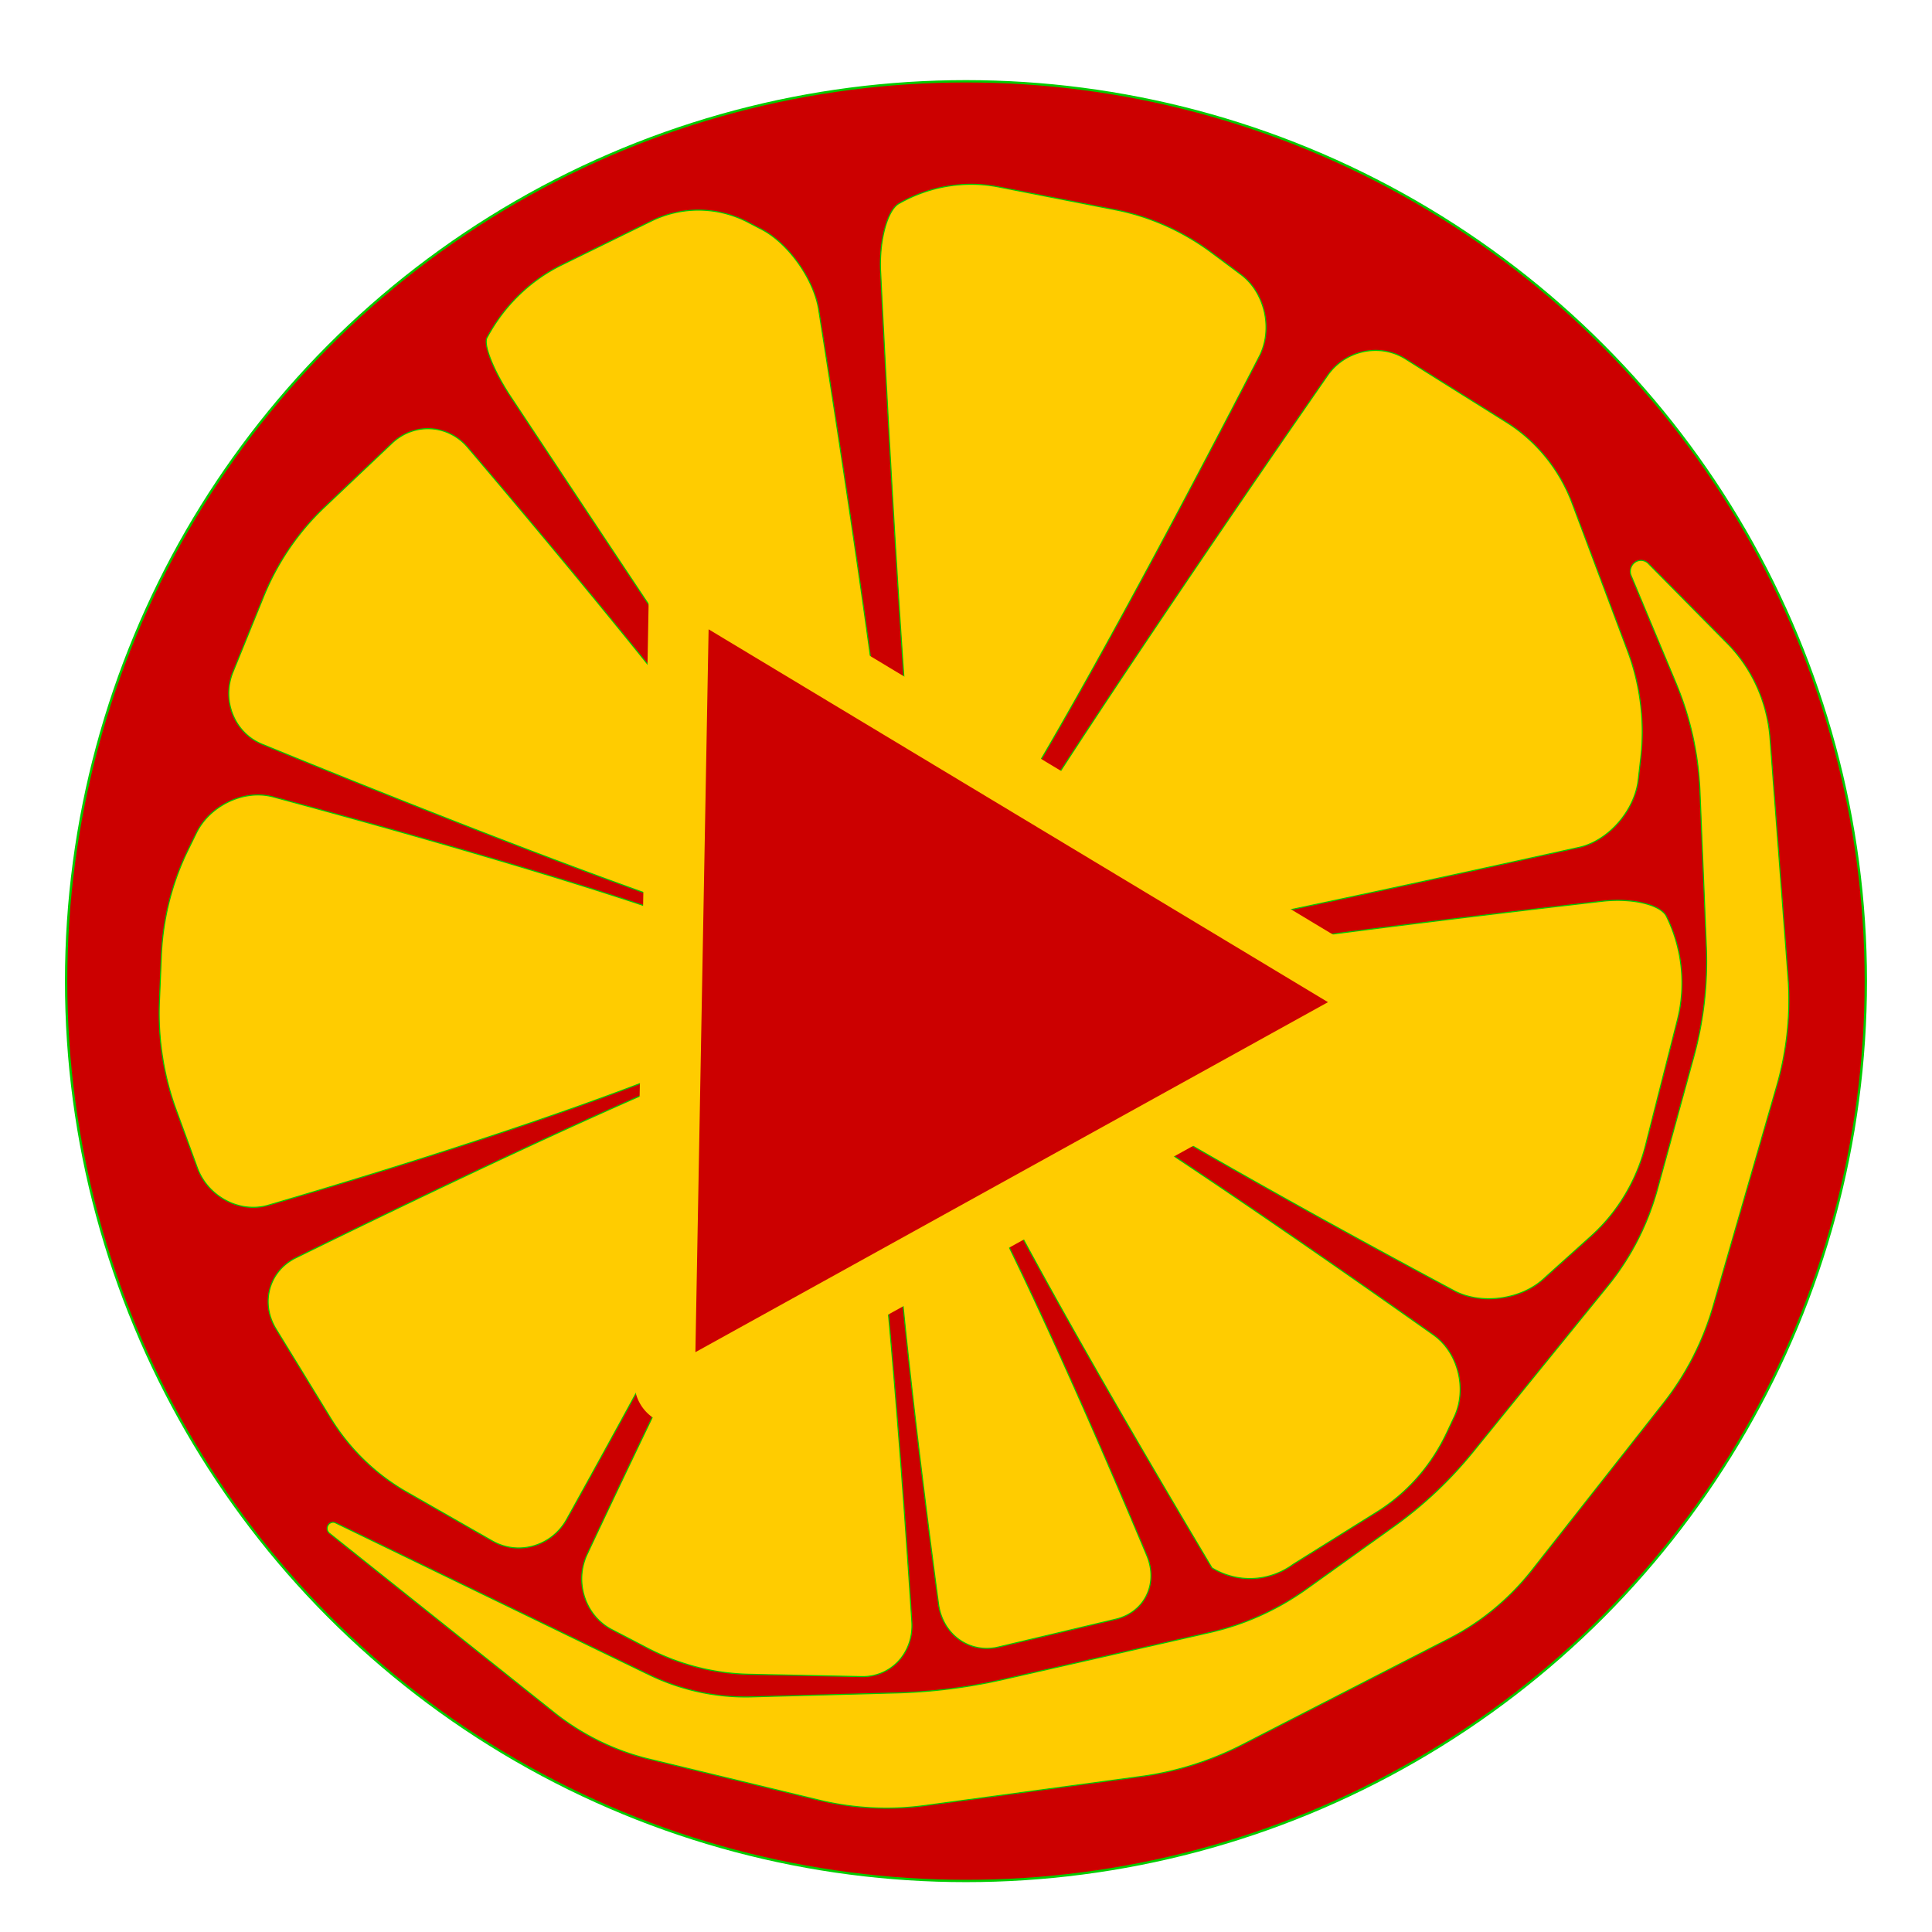 <?xml version="1.0" encoding="UTF-8" standalone="no"?>
<!-- Created with Inkscape (http://www.inkscape.org/) -->

<svg
   width="256"
   height="256"
   viewBox="0 0 256 256"
   version="1.1"
   id="svg1"
   xml:space="preserve"
   xmlns="http://www.w3.org/2000/svg"
   xmlns:svg="http://www.w3.org/2000/svg"><defs
     id="defs1" /><g
     id="layer1"><circle
       style="fill:#cc0000;fill-opacity:1;stroke:#00cc00;stroke-width:0.311;stroke-linejoin:round;stroke-dashoffset:272.128;paint-order:markers stroke fill"
       id="circle12241"
       cx="127.996"
       cy="130.004"
       r="119.233" /><path
       id="path12242"
       style="fill:#ffcc00;fill-opacity:1;stroke:#00cc00;stroke-width:0.378;stroke-linejoin:round;stroke-dashoffset:272.128;paint-order:markers stroke fill"
       d="m 1777.209,1051.354 16.386,37.687 a 105.372,105.372 77.027 0 1 8.643,37.517 l 2.328,54.479 a 120.936,120.936 96.749 0 1 -4.543,38.387 l -13.242,46.348 a 91.069,91.069 118.079 0 1 -18.02,33.778 l -49.117,58.096 a 145.97,145.97 137.852 0 1 -28.775,26.044 l -31.732,21.816 a 99.827,99.827 156.588 0 1 -35.263,15.268 l -75.344,16.449 a 206.706,206.706 173.096 0 1 -38.701,4.686 l -52.855,1.378 a 83.332,83.332 11.729 0 1 -37.324,-7.749 l -114.094,-53.083 a 2.145,2.145 121.201 0 0 -2.209,3.647 l 81.71,62.59 a 90.592,90.592 25.257 0 0 34.616,16.331 l 61.855,14.35 a 108.678,108.678 2.848 0 0 38.49,1.915 l 78.766,-10.18 a 117.828,117.828 163.201 0 0 36.98,-11.164 l 75.273,-37.093 a 90.481,90.481 141.557 0 0 29.976,-23.796 l 47.974,-58.515 a 97.939,97.939 118.042 0 0 18.052,-33.891 l 23.126,-76.903 a 104.508,104.508 96.126 0 0 4.107,-38.269 l -6.539,-83.36 a 51.905,51.905 64.848 0 0 -15.572,-33.164 l -28.718,-27.909 a 3.863,3.863 145.341 0 0 -6.234,4.31 z m -508.976,33.61 11.142,-26.338 a 89.213,89.213 125.308 0 1 22.106,-31.212 l 24.645,-22.436 c 7.996,-7.279 20.335,-6.658 27.509,1.433 29.913,33.742 102.763,117.073 126.614,154.865 5.677,8.995 -1.17,19.05 -11.316,16.586 -43.042,-10.457 -147.789,-50.993 -190.126,-67.653 -10.062,-3.96 -14.787,-15.285 -10.574,-25.244 z m 12.846,186.421 c 42.81,-12.021 146.541,-42.302 184.995,-63.844 9.25,-5.181 8.818,-19.407 -0.675,-23.66 -38.635,-17.309 -140.253,-44.322 -182.622,-55.252 -10.47,-2.701 -22.955,2.977 -27.866,12.61 l -3.014,5.911 a 90.072,90.072 104.752 0 0 -9.743,37.004 l -0.699,16.082 a 94.92,94.92 80.833 0 0 6.11,37.861 l 7.682,20.2 c 3.844,10.107 15.421,16.011 25.832,13.088 z m 190.282,-39.606 c -16.558,36.125 -61.652,114.862 -81.71,149.495 -5.419,9.357 -17.531,12.704 -27.011,7.502 l -31.273,-17.161 a 76.455,76.455 43.121 0 1 -27.689,-25.929 l -19.748,-30.98 c -5.812,-9.118 -2.614,-20.288 7.167,-24.899 38.211,-18.015 128.176,-59.836 167.496,-73.062 10.003,-3.365 17.221,5.321 12.768,15.035 z m 8.658,2.774 c -21.61,34.778 -64.554,121.469 -82.843,158.841 -4.753,9.712 -0.73,21.522 8.942,26.358 l 12.976,6.488 a 86.805,86.805 13.855 0 0 37.087,9.147 l 40.849,0.816 c 10.811,0.216 19.032,-8.358 18.307,-19.147 -2.793,-41.56 -9.822,-138.242 -17.259,-178.866 -1.92,-10.49 -12.482,-12.614 -18.06,-3.637 z m 44.505,5.07 c 22.182,32.243 60.081,116.973 76.322,154.197 4.324,9.911 -0.787,19.922 -11.331,22.322 l -42.62,9.705 c -10.543,2.401 -20.349,-4.328 -21.834,-15.039 -5.4,-38.95 -16.92,-126.273 -17.29,-164.894 -0.101,-10.563 10.869,-14.842 16.752,-6.29 z m 15.856,-27.383 c 38.768,19.516 128.168,79.561 164.861,104.509 8.942,6.08 12.307,18.917 7.547,28.626 l -2.763,5.636 a 66.27,66.27 132.575 0 1 -25.407,27.654 l -30.423,18.255 a 27.383,27.383 177.536 0 1 -29.59,1.273 c -32.295,-52.083 -82.731,-135.034 -98.347,-172.897 -4.03,-9.771 4.733,-17.783 14.122,-13.056 z m 226.359,-47.12 c -46.52,5.144 -163.647,18.519 -209,27.608 -10.425,2.089 -13.171,13.107 -4.497,19.254 34.07,24.145 121.962,70.024 159.524,89.314 9.619,4.94 24.073,3.163 32.254,-3.908 l 17.574,-15.19 a 63.375,63.375 121.993 0 0 19.823,-31.731 l 11.578,-43.743 a 50.839,50.839 83.762 0 0 -3.97,-36.326 c -2.11,-4.088 -12.537,-6.467 -23.284,-5.279 z m -71.764,-189.624 36.858,22.199 a 57.53,57.53 49.855 0 1 23.9,28.337 l 20.142,51.529 a 77.865,77.865 82.764 0 1 4.783,37.674 l -0.907,7.522 c -1.295,10.735 -10.916,21.277 -21.494,23.522 -46.423,9.855 -164.567,34.646 -211.15,41.717 -10.567,1.604 -16.594,-6.992 -11.191,-16.27 25.132,-43.156 101.628,-150.018 130.809,-190.471 6.326,-8.769 18.986,-11.338 28.249,-5.759 z m -190.997,-30.547 c 2.34,45.801 8.496,159.555 14.102,204.728 1.317,10.612 11.7,14.256 18.04,5.815 27.491,-36.598 83.6,-139.677 105.671,-180.822 5.112,-9.529 2.088,-22.384 -6.7,-28.685 l -10.574,-7.582 a 88.366,88.366 23.146 0 0 -35.154,-15.028 l -42.317,-7.96 a 54.7,54.7 170.959 0 0 -36.41,5.793 c -4.215,2.311 -7.21,12.941 -6.658,23.74 z m -134.665,43.766 c 78.05,113.205 112.153,161.61 127.395,181.527 5.951,7.776 14.197,3.207 13.47,-7.531 -3.138,-46.32 -21.278,-159.098 -28.755,-204.404 -1.761,-10.668 -11.061,-23.231 -20.733,-28.067 l -4.976,-2.488 a 40.352,40.352 0.682 0 0 -35.228,-0.419 l -32.569,15.326 a 60.724,60.724 136.928 0 0 -27.225,25.452 c -1.376,2.476 2.482,11.702 8.62,20.604 z"
       transform="matrix(0.364,0,0,0.379,-430.761,-322.162)" /><path
       id="path12243"
       style="fill:#cc0000;fill-opacity:1;stroke:#ffcc00;stroke-width:30.821;stroke-linejoin:round;stroke-dasharray:none;stroke-dashoffset:272.128;stroke-opacity:1;paint-order:markers stroke fill"
       transform="matrix(-0.225,-0.13,0.13,-0.225,5.575,45.717)"
       d="M -351.509,60.199 -751.26,53.028 a 6.416,6.416 61.028 0 1 -5.383,-9.722 l 206.086,-342.609 a 6.416,6.416 1.028 0 1 11.111,0.199 l 193.665,349.78 a 6.416,6.416 121.028 0 1 -5.728,9.523 z" /></g></svg>
